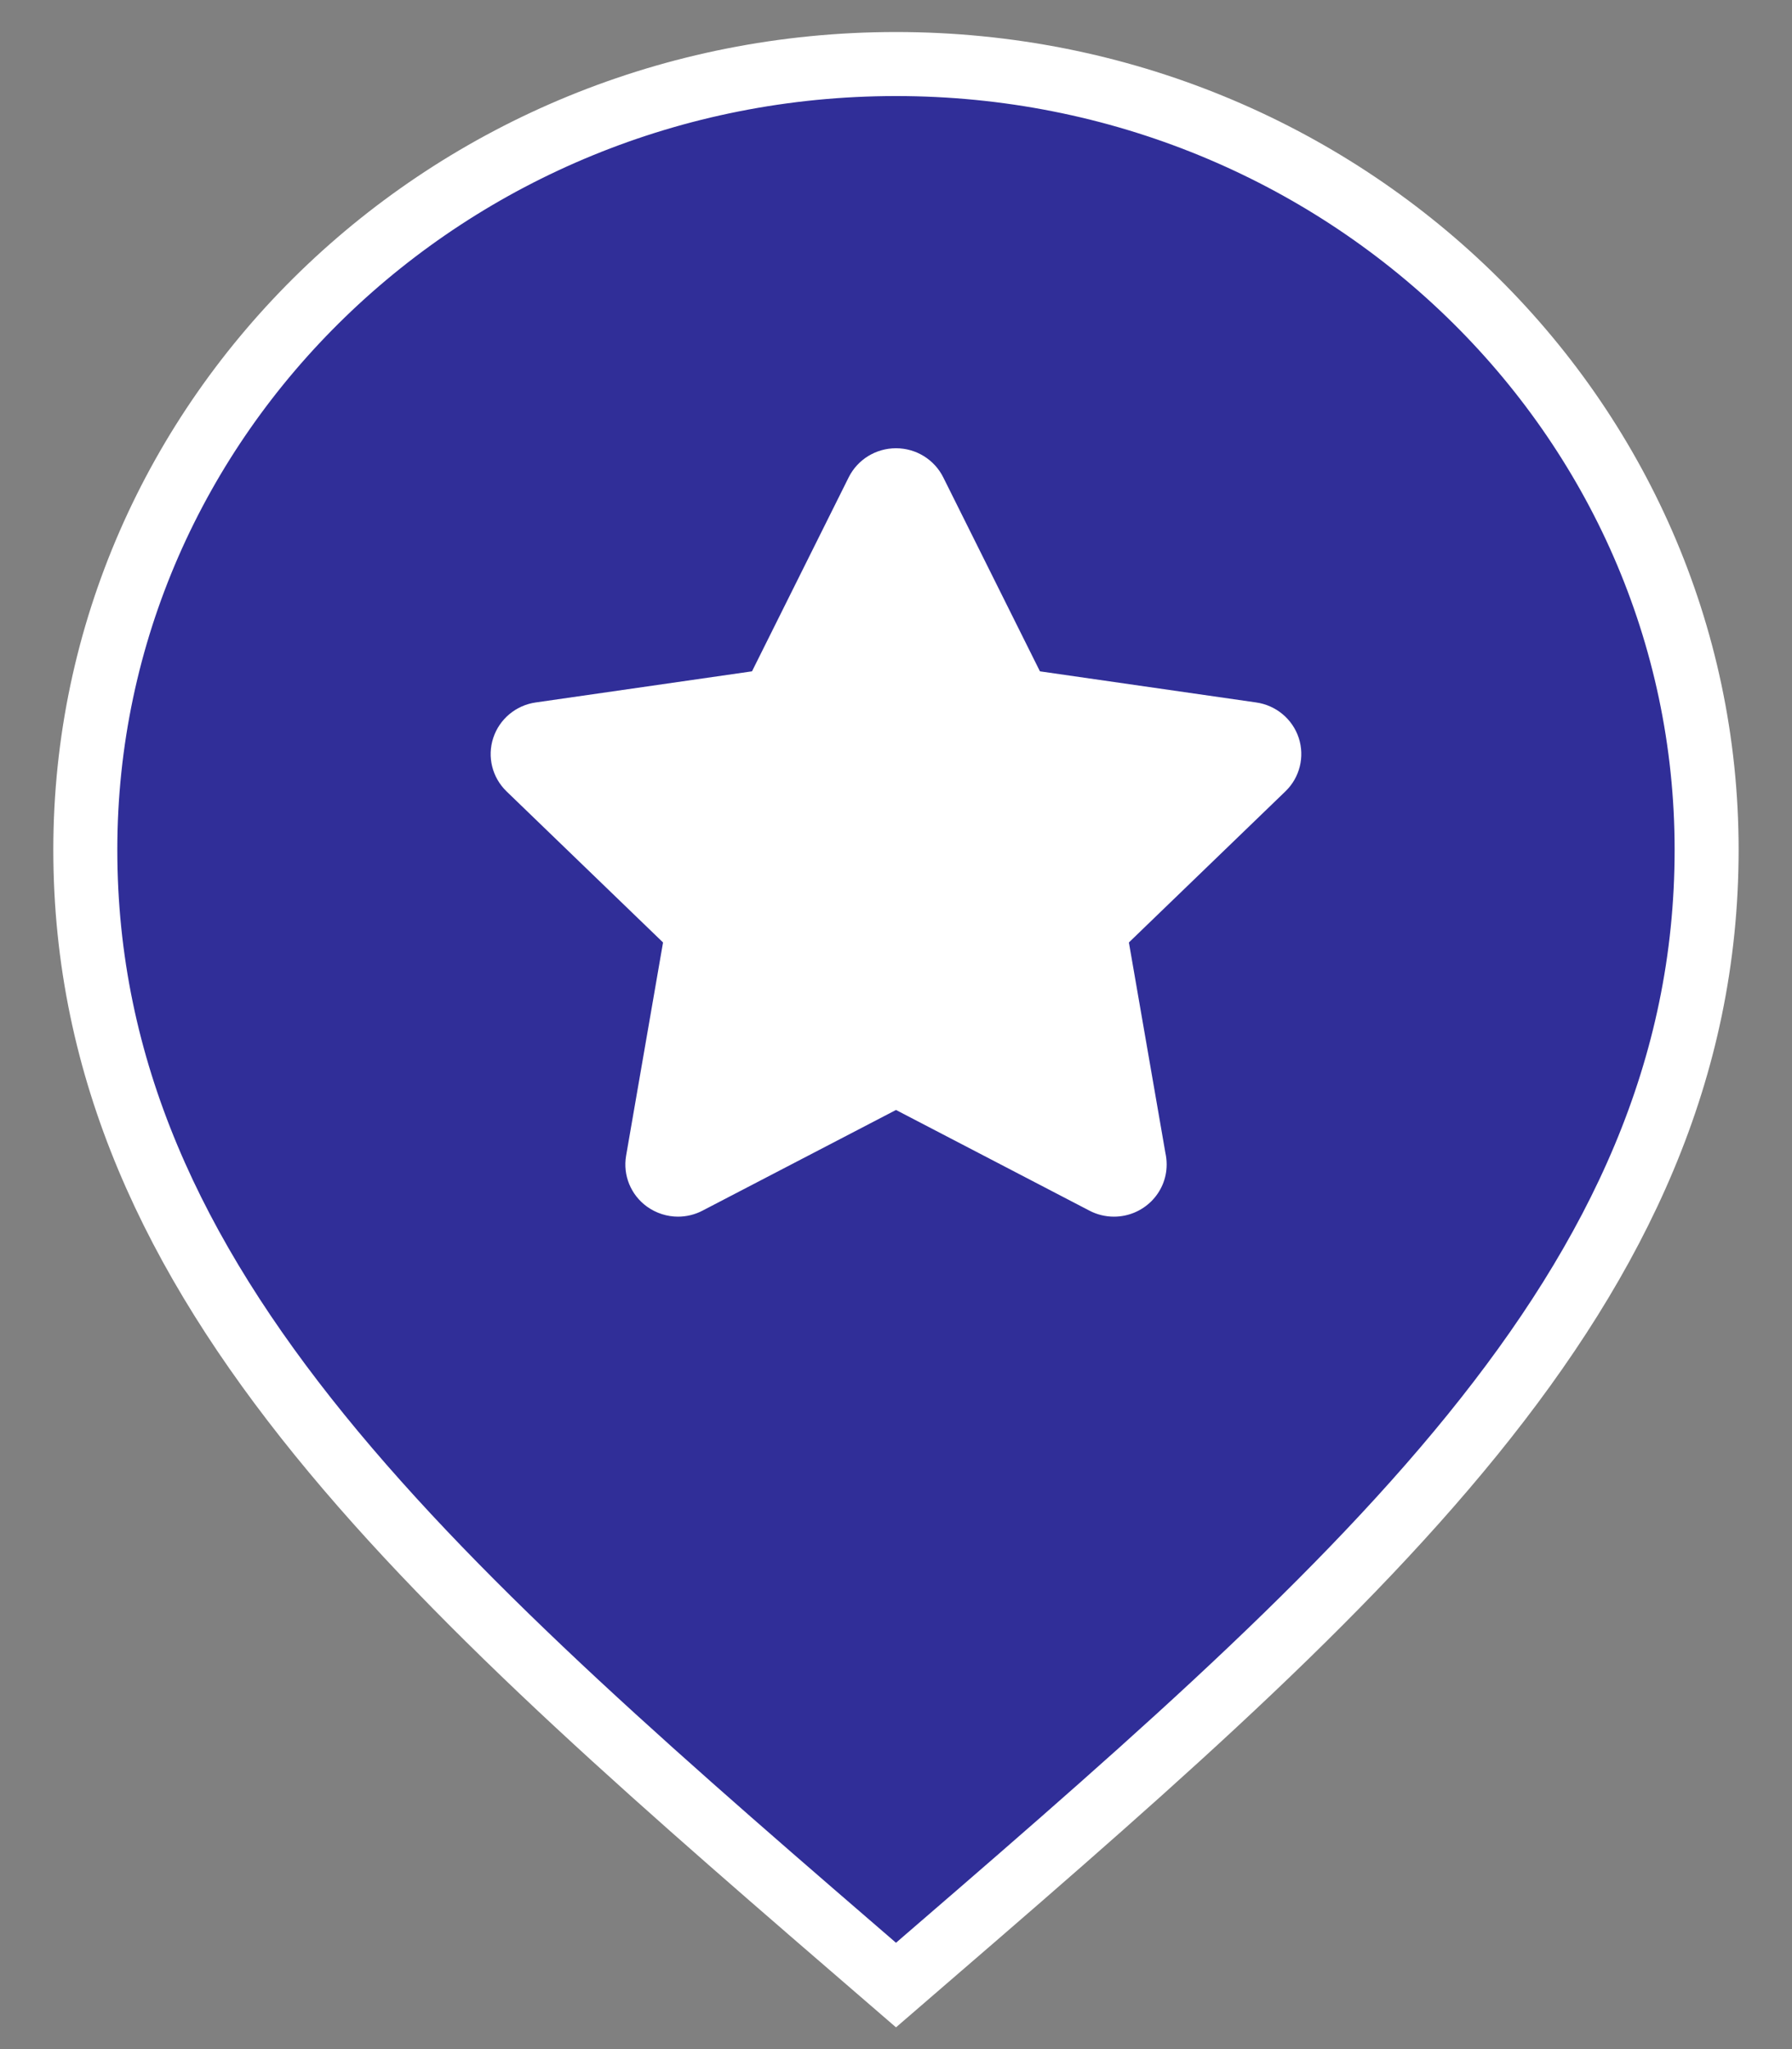 <?xml version="1.0" encoding="UTF-8"?>
<svg width="28px" height="32px" viewBox="0 0 28 32" version="1.1" xmlns="http://www.w3.org/2000/svg" xmlns:xlink="http://www.w3.org/1999/xlink">
    <rect x="0" y="0" width="28" height="32" fill="#808080" stroke="none"/>
    <title>my leads icon copy</title>
    <g id="3.3-Map-View-/-Task-Edit" stroke="none" stroke-width="1" fill="none" fill-rule="evenodd">
        <g id="3.3.2-KevitaLoca_VD--leads-map" transform="translate(-205, -539)">
            <g id="my-leads-icon-copy" transform="translate(200, 537)">
                <g id="Group-29" transform="translate(8.444, 8)"></g>
                <polygon id="Path" points="0 0 38 0 38 36 0 36"></polygon>
                <g id="Group" transform="translate(6.333, 3)" fill-rule="nonzero">
                    <g id="icon_location-blue" fill="#302E98" stroke="#FFFFFF">
                        <path d="M12.667,0 C5.672,0 0,5.494 0,12.269 C0,19.15 5.542,23.854 12.667,30 C19.792,23.854 25.333,19.15 25.333,12.269 C25.333,5.494 19.661,0 12.667,0 Z" id="Path"></path>
                    </g>
                    <path d="M9.027,13.718 L8.45,17.048 C8.397,17.353 8.524,17.662 8.777,17.844 C8.921,17.947 9.091,18 9.261,18 C9.392,18 9.524,17.969 9.644,17.906 L12.667,16.334 L15.689,17.906 C15.809,17.969 15.941,18 16.072,18 C16.073,18 16.074,18 16.074,18 C16.528,17.999 16.896,17.635 16.896,17.186 C16.896,17.123 16.889,17.062 16.876,17.003 L16.306,13.718 L18.751,11.359 C18.976,11.143 19.056,10.819 18.96,10.524 C18.863,10.229 18.605,10.014 18.295,9.97 L14.916,9.484 L13.405,6.454 C13.266,6.176 12.98,6 12.667,6 C12.353,6 12.067,6.176 11.928,6.454 L10.417,9.484 L7.038,9.97 C6.728,10.014 6.471,10.229 6.374,10.524 C6.277,10.819 6.358,11.143 6.582,11.359 L9.027,13.718 Z" id="Shape" fill="#FFFFFF"></path>
                </g>
            </g>
        </g>
    </g>
</svg>